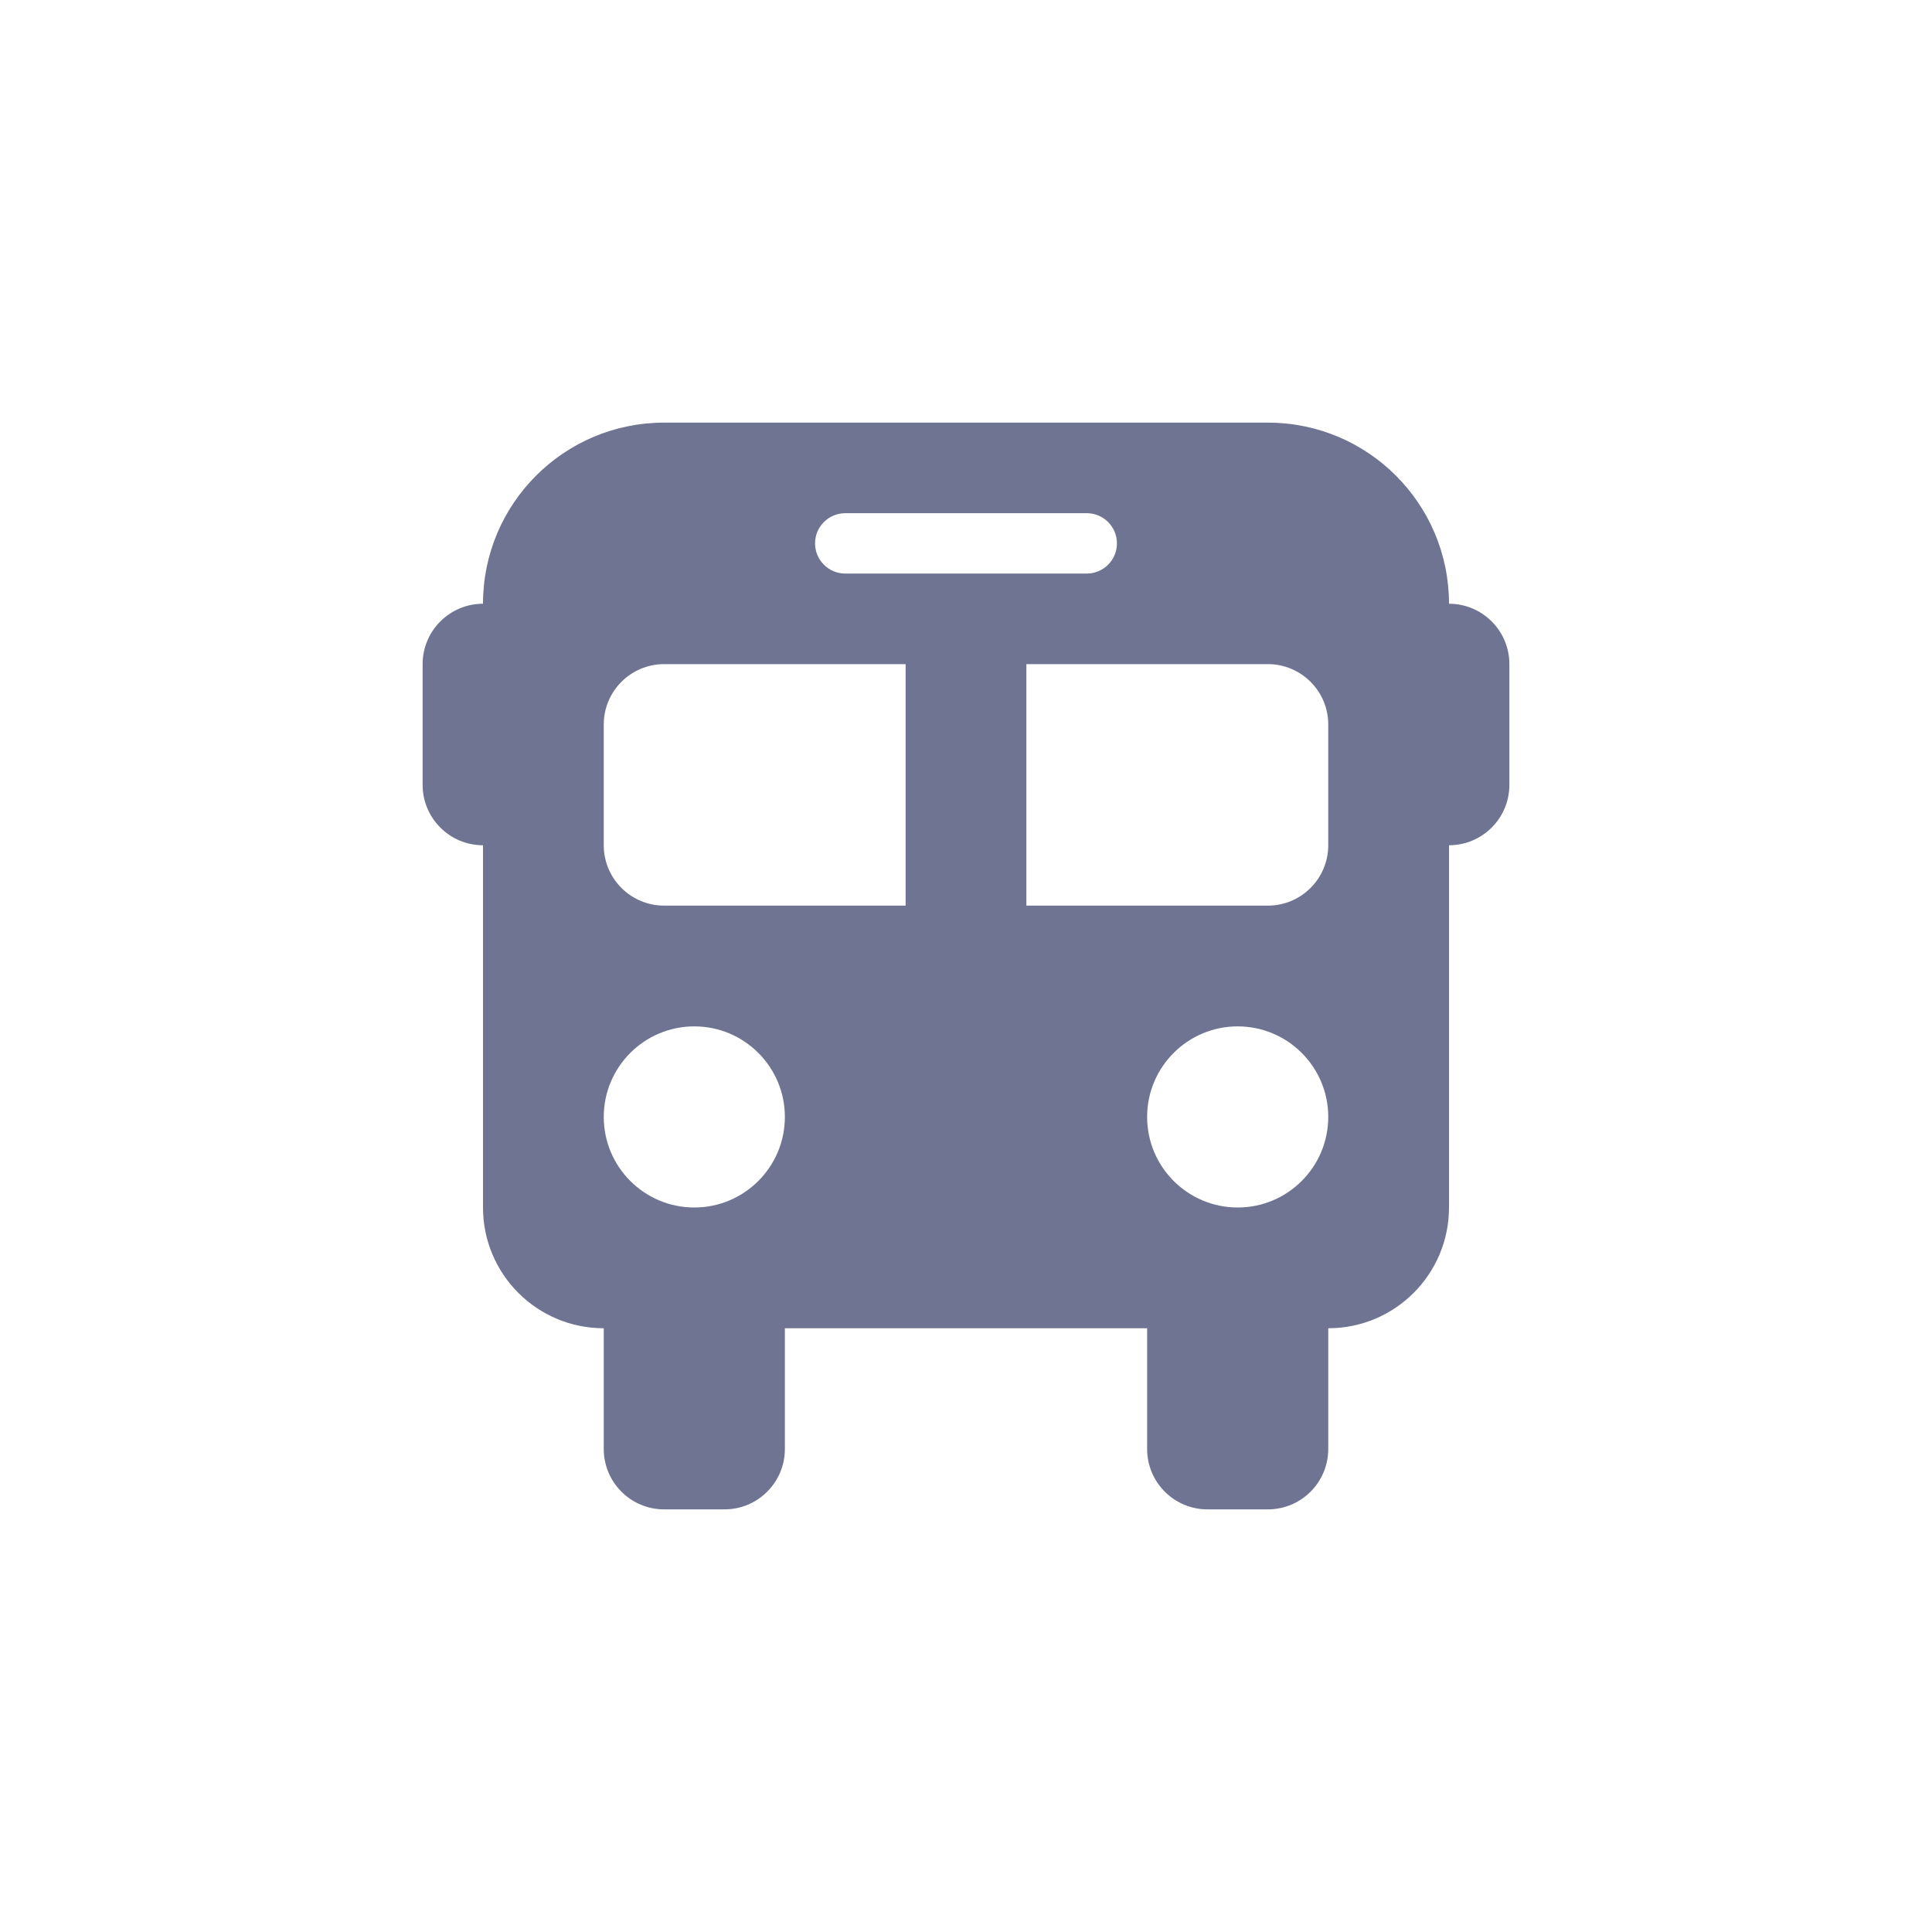 <svg width="32" height="32" viewBox="0 0 32 32" fill="none" xmlns="http://www.w3.org/2000/svg">
<path fill-rule="evenodd" clip-rule="evenodd" d="M8 10C8 8.343 9.343 7 11 7H21C22.657 7 24 8.343 24 10C24.552 10 25 10.448 25 11V13C25 13.552 24.552 14 24 14V20C24 21.105 23.105 22 22 22V24C22 24.552 21.552 25 21 25H20C19.448 25 19 24.552 19 24V22H13V24C13 24.552 12.552 25 12 25H11C10.448 25 10 24.552 10 24V22C8.895 22 8 21.105 8 20V14C7.448 14 7 13.552 7 13V11C7 10.448 7.448 10 8 10ZM13.5 9C13.5 8.724 13.724 8.5 14 8.5H18C18.276 8.5 18.5 8.724 18.5 9C18.5 9.276 18.276 9.5 18 9.5H14C13.724 9.5 13.5 9.276 13.5 9ZM20.5 20C21.328 20 22 19.328 22 18.5C22 17.672 21.328 17 20.5 17C19.672 17 19 17.672 19 18.5C19 19.328 19.672 20 20.5 20ZM13 18.5C13 19.328 12.328 20 11.5 20C10.672 20 10 19.328 10 18.5C10 17.672 10.672 17 11.5 17C12.328 17 13 17.672 13 18.5ZM11 11C10.448 11 10 11.448 10 12V14C10 14.552 10.448 15 11 15H15V11H11ZM17 11H21C21.552 11 22 11.448 22 12V14C22 14.552 21.552 15 21 15H17V11Z" fill="#6E7491"/>
</svg>
